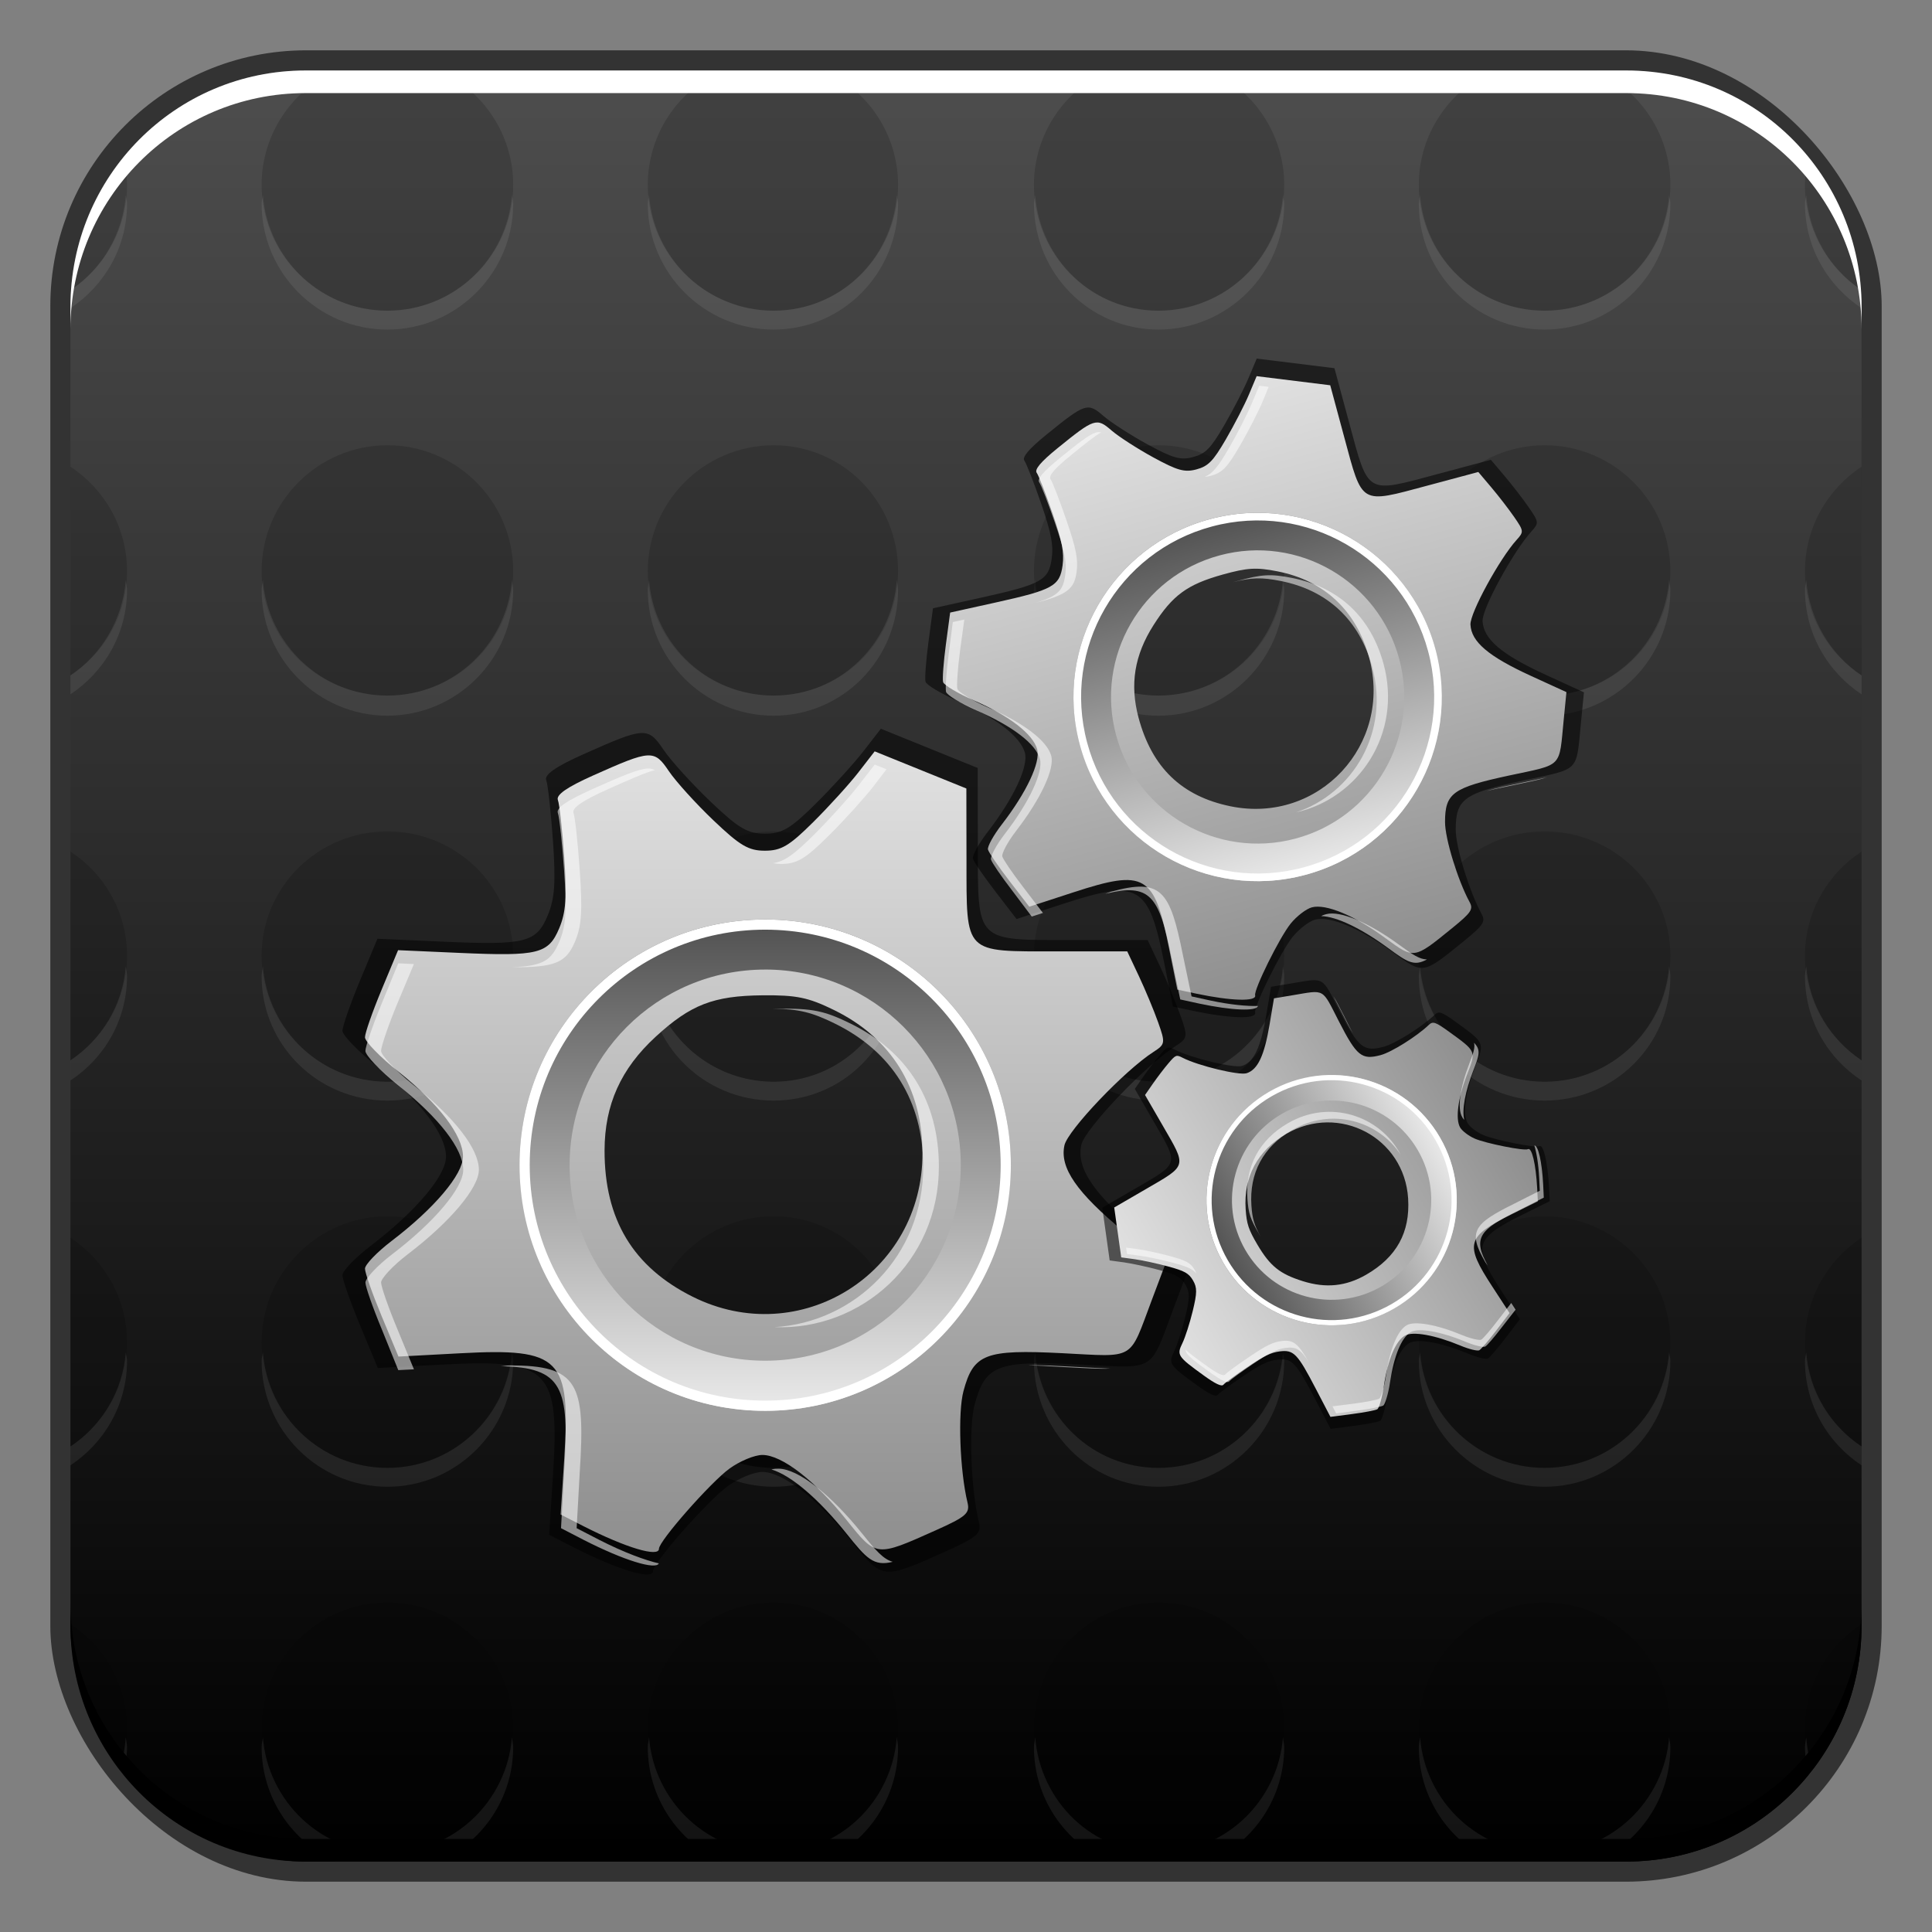 <?xml version="1.0" encoding="UTF-8" standalone="no"?>
<!-- Created with Inkscape (http://www.inkscape.org/) -->

<svg
   xmlns:dc="http://purl.org/dc/elements/1.1/"
   xmlns:cc="http://creativecommons.org/ns#"
   xmlns:rdf="http://www.w3.org/1999/02/22-rdf-syntax-ns#"
   xmlns:svg="http://www.w3.org/2000/svg"
   xmlns="http://www.w3.org/2000/svg"
   xmlns:xlink="http://www.w3.org/1999/xlink"
   xmlns:sodipodi="http://sodipodi.sourceforge.net/DTD/sodipodi-0.dtd"
   xmlns:inkscape="http://www.inkscape.org/namespaces/inkscape"
   width="48"
   height="48"
   id="svg2"
   version="1.1"
   inkscape:version="0.48+devel r12106"
   sodipodi:docname="application-default-icon.svg">
  <rect width="100%" height="100%" fill="#808080" stroke="none"/>
  <defs
     id="defs4">
    <linearGradient
       inkscape:collect="always"
       id="linearGradient865">
      <stop
         style="stop-color:#000000;stop-opacity:1"
         offset="0"
         id="stop867" />
      <stop
         style="stop-color:#4d4d4d;stop-opacity:1"
         offset="1"
         id="stop869" />
    </linearGradient>
    <linearGradient
       inkscape:collect="always"
       xlink:href="#linearGradient873"
       id="linearGradient879"
       x1="28.387"
       y1="1046.061"
       x2="28.387"
       y2="1011.846"
       gradientUnits="userSpaceOnUse" />
    <linearGradient
       inkscape:collect="always"
       id="linearGradient873">
      <stop
         style="stop-color:#8b8b8b;stop-opacity:1"
         offset="0"
         id="stop875" />
      <stop
         style="stop-color:#e1e1e1;stop-opacity:1"
         offset="1"
         id="stop877" />
    </linearGradient>
    <linearGradient
       inkscape:collect="always"
       xlink:href="#linearGradient873"
       id="linearGradient965"
       gradientUnits="userSpaceOnUse"
       x1="28.387"
       y1="1046.061"
       x2="28.387"
       y2="1011.846" />
    <linearGradient
       inkscape:collect="always"
       xlink:href="#linearGradient886"
       id="linearGradient892"
       x1="-27.5"
       y1="16.875"
       x2="-27.5"
       y2="37"
       gradientUnits="userSpaceOnUse"
       gradientTransform="matrix(0.947,0,0,0.947,53.053,1003.333)" />
    <linearGradient
       inkscape:collect="always"
       id="linearGradient886">
      <stop
         style="stop-color:#535353;stop-opacity:1"
         offset="0"
         id="stop888" />
      <stop
         style="stop-color:#f0f0f0;stop-opacity:1"
         offset="1"
         id="stop890" />
    </linearGradient>
    <linearGradient
       inkscape:collect="always"
       xlink:href="#linearGradient873"
       id="linearGradient994"
       gradientUnits="userSpaceOnUse"
       x1="28.387"
       y1="1046.061"
       x2="28.387"
       y2="1011.846" />
    <linearGradient
       inkscape:collect="always"
       xlink:href="#linearGradient873"
       id="linearGradient992"
       gradientUnits="userSpaceOnUse"
       x1="28.387"
       y1="1046.061"
       x2="28.387"
       y2="1011.846" />
    <linearGradient
       inkscape:collect="always"
       xlink:href="#linearGradient886"
       id="linearGradient996"
       gradientUnits="userSpaceOnUse"
       gradientTransform="matrix(0.947,0,0,0.947,53.053,1003.333)"
       x1="-27.5"
       y1="16.875"
       x2="-27.5"
       y2="37" />
    <linearGradient
       inkscape:collect="always"
       xlink:href="#linearGradient873"
       id="linearGradient1016"
       gradientUnits="userSpaceOnUse"
       x1="28.387"
       y1="1046.061"
       x2="28.387"
       y2="1011.846" />
    <linearGradient
       inkscape:collect="always"
       xlink:href="#linearGradient873"
       id="linearGradient1014"
       gradientUnits="userSpaceOnUse"
       x1="28.387"
       y1="1046.061"
       x2="28.387"
       y2="1011.846" />
    <linearGradient
       inkscape:collect="always"
       xlink:href="#linearGradient886"
       id="linearGradient1018"
       gradientUnits="userSpaceOnUse"
       gradientTransform="matrix(0.947,0,0,0.947,53.053,1003.333)"
       x1="-27.5"
       y1="16.875"
       x2="-27.5"
       y2="37" />
    <linearGradient
       inkscape:collect="always"
       xlink:href="#linearGradient865"
       id="linearGradient997"
       x1="24.088"
       y1="1050.524"
       x2="24.088"
       y2="1006.442"
       gradientUnits="userSpaceOnUse" />
  </defs>
  <sodipodi:namedview
     id="base"
     pagecolor="#ffffff"
     bordercolor="#666666"
     borderopacity="1.0"
     inkscape:pageopacity="0.0"
     inkscape:pageshadow="2"
     inkscape:zoom="1.4142136"
     inkscape:cx="-2.1812107"
     inkscape:cy="-59.994786"
     inkscape:document-units="px"
     inkscape:current-layer="layer1"
     showgrid="false"
     inkscape:window-width="1366"
     inkscape:window-height="718"
     inkscape:window-x="0"
     inkscape:window-y="28"
     inkscape:window-maximized="1">
    <inkscape:grid
       type="xygrid"
       id="grid3850" />
  </sodipodi:namedview>
  <g
     inkscape:label="Capa 1"
     inkscape:groupmode="layer"
     id="layer1"
     transform="translate(0,-1004.362)">
    <rect
       style="color:#000000;fill:#333333;fill-opacity:1;fill-rule:nonzero;stroke:none;stroke-width:0.2;marker:none;visibility:visible;display:inline;overflow:visible;enable-background:accumulate"
       id="rect6294"
       width="45.5"
       height="45.5"
       x="1.25"
       y="1005.612"
       ry="6.357" />
    <rect
       ry="5.857"
       y="1006.112"
       x="1.75"
       height="44.5"
       width="44.5"
       id="rect6296"
       style="color:#000000;fill:url(#linearGradient997);fill-opacity:1;fill-rule:nonzero;stroke:none;stroke-width:0.2;marker:none;visibility:visible;display:inline;overflow:visible;enable-background:accumulate" />
    <path
       style="color:#000000;fill:#000000;fill-opacity:0.157;fill-rule:nonzero;stroke:none;stroke-width:0.2;marker:none;visibility:visible;display:inline;overflow:visible;enable-background:accumulate"
       d="M 8.344 1.75 C 7.26 2.238 6.5 3.329 6.5 4.594 C 6.5 6.314 7.905 7.719 9.625 7.719 C 11.345 7.719 12.75 6.314 12.75 4.594 C 12.75 3.329 11.99 2.238 10.906 1.75 L 8.344 1.75 z M 17.938 1.75 C 16.854 2.238 16.094 3.329 16.094 4.594 C 16.094 6.314 17.499 7.719 19.219 7.719 C 20.939 7.719 22.312 6.314 22.312 4.594 C 22.312 3.329 21.552 2.238 20.469 1.75 L 17.938 1.75 z M 27.531 1.75 C 26.448 2.238 25.688 3.329 25.688 4.594 C 25.688 6.314 27.061 7.719 28.781 7.719 C 30.501 7.719 31.906 6.314 31.906 4.594 C 31.906 3.329 31.146 2.238 30.062 1.75 L 27.531 1.75 z M 37.094 1.75 C 36.01 2.238 35.25 3.329 35.25 4.594 C 35.25 6.314 36.655 7.719 38.375 7.719 C 40.095 7.719 41.5 6.314 41.5 4.594 C 41.5 3.329 40.74 2.238 39.656 1.75 L 37.094 1.75 z M 3.062 3.906 C 2.326 4.813 1.867 5.945 1.781 7.188 C 2.612 6.627 3.156 5.669 3.156 4.594 C 3.156 4.357 3.113 4.128 3.062 3.906 z M 44.938 3.906 C 44.887 4.128 44.844 4.357 44.844 4.594 C 44.844 5.669 45.388 6.627 46.219 7.188 C 46.133 5.945 45.674 4.813 44.938 3.906 z M 9.625 11.062 C 7.905 11.062 6.5 12.467 6.5 14.188 C 6.5 15.908 7.905 17.281 9.625 17.281 C 11.345 17.281 12.75 15.908 12.75 14.188 C 12.75 12.467 11.345 11.062 9.625 11.062 z M 19.219 11.062 C 17.499 11.062 16.094 12.467 16.094 14.188 C 16.094 15.908 17.499 17.281 19.219 17.281 C 20.939 17.281 22.312 15.908 22.312 14.188 C 22.312 12.467 20.939 11.062 19.219 11.062 z M 28.781 11.062 C 27.061 11.062 25.688 12.467 25.688 14.188 C 25.688 15.908 27.061 17.281 28.781 17.281 C 30.501 17.281 31.906 15.908 31.906 14.188 C 31.906 12.467 30.501 11.062 28.781 11.062 z M 38.375 11.062 C 36.655 11.062 35.25 12.467 35.25 14.188 C 35.25 15.908 36.655 17.281 38.375 17.281 C 40.095 17.281 41.5 15.908 41.5 14.188 C 41.5 12.467 40.095 11.062 38.375 11.062 z M 1.75 11.594 L 1.75 16.781 C 2.598 16.223 3.156 15.276 3.156 14.188 C 3.156 13.103 2.593 12.152 1.75 11.594 z M 46.25 11.594 C 45.407 12.152 44.844 13.103 44.844 14.188 C 44.844 15.276 45.402 16.223 46.25 16.781 L 46.25 11.594 z M 9.625 20.656 C 7.905 20.656 6.5 22.03 6.5 23.75 C 6.5 25.47 7.905 26.875 9.625 26.875 C 11.345 26.875 12.75 25.47 12.75 23.75 C 12.75 22.03 11.345 20.656 9.625 20.656 z M 19.219 20.656 C 17.499 20.656 16.094 22.03 16.094 23.75 C 16.094 25.47 17.499 26.875 19.219 26.875 C 20.939 26.875 22.312 25.47 22.312 23.75 C 22.312 22.03 20.939 20.656 19.219 20.656 z M 28.781 20.656 C 27.061 20.656 25.688 22.03 25.688 23.75 C 25.688 25.47 27.061 26.875 28.781 26.875 C 30.501 26.875 31.906 25.47 31.906 23.75 C 31.906 22.03 30.501 20.656 28.781 20.656 z M 38.375 20.656 C 36.655 20.656 35.25 22.03 35.25 23.75 C 35.25 25.47 36.655 26.875 38.375 26.875 C 40.095 26.875 41.5 25.47 41.5 23.75 C 41.5 22.03 40.095 20.656 38.375 20.656 z M 1.75 21.156 L 1.75 26.344 C 2.593 25.785 3.156 24.834 3.156 23.75 C 3.156 22.662 2.598 21.714 1.75 21.156 z M 46.25 21.156 C 45.402 21.714 44.844 22.662 44.844 23.75 C 44.844 24.834 45.407 25.785 46.25 26.344 L 46.25 21.156 z M 9.625 30.219 C 7.905 30.219 6.5 31.624 6.5 33.344 C 6.5 35.064 7.905 36.469 9.625 36.469 C 11.345 36.469 12.75 35.064 12.75 33.344 C 12.75 31.624 11.345 30.219 9.625 30.219 z M 19.219 30.219 C 17.499 30.219 16.094 31.624 16.094 33.344 C 16.094 35.064 17.499 36.469 19.219 36.469 C 20.939 36.469 22.312 35.064 22.312 33.344 C 22.312 31.624 20.939 30.219 19.219 30.219 z M 28.781 30.219 C 27.061 30.219 25.688 31.624 25.688 33.344 C 25.688 35.064 27.061 36.469 28.781 36.469 C 30.501 36.469 31.906 35.064 31.906 33.344 C 31.906 31.624 30.501 30.219 28.781 30.219 z M 38.375 30.219 C 36.655 30.219 35.25 31.624 35.25 33.344 C 35.25 35.064 36.655 36.469 38.375 36.469 C 40.095 36.469 41.5 35.064 41.5 33.344 C 41.5 31.624 40.095 30.219 38.375 30.219 z M 1.75 30.75 L 1.75 35.938 C 2.593 35.379 3.156 34.428 3.156 33.344 C 3.156 32.259 2.593 31.309 1.75 30.75 z M 46.25 30.75 C 45.407 31.309 44.844 32.259 44.844 33.344 C 44.844 34.428 45.407 35.379 46.25 35.938 L 46.25 30.75 z M 9.625 39.812 C 7.905 39.812 6.5 41.217 6.5 42.938 C 6.5 44.658 7.905 46.031 9.625 46.031 C 11.345 46.031 12.75 44.658 12.75 42.938 C 12.75 41.217 11.345 39.812 9.625 39.812 z M 19.219 39.812 C 17.499 39.812 16.094 41.217 16.094 42.938 C 16.094 44.658 17.499 46.031 19.219 46.031 C 20.939 46.031 22.312 44.658 22.312 42.938 C 22.312 41.217 20.939 39.812 19.219 39.812 z M 28.781 39.812 C 27.061 39.812 25.688 41.217 25.688 42.938 C 25.688 44.658 27.061 46.031 28.781 46.031 C 30.501 46.031 31.906 44.658 31.906 42.938 C 31.906 41.217 30.501 39.812 28.781 39.812 z M 38.375 39.812 C 36.655 39.812 35.25 41.217 35.25 42.938 C 35.25 44.658 36.655 46.031 38.375 46.031 C 40.095 46.031 41.5 44.658 41.5 42.938 C 41.5 41.217 40.095 39.812 38.375 39.812 z M 1.75 40.344 L 1.75 40.406 C 1.75 41.753 2.21 42.982 2.969 43.969 C 3.087 43.641 3.156 43.305 3.156 42.938 C 3.156 41.853 2.593 40.902 1.75 40.344 z M 46.25 40.344 C 45.407 40.902 44.844 41.853 44.844 42.938 C 44.844 43.305 44.913 43.641 45.031 43.969 C 45.79 42.982 46.25 41.753 46.25 40.406 L 46.25 40.344 z "
       transform="translate(0,1004.362)"
       id="path918" />
    <path
       style="color:#000000;fill:#ffffff;fill-opacity:0.077;fill-rule:nonzero;stroke:none;stroke-width:0.2;marker:none;visibility:visible;display:inline;overflow:visible;enable-background:accumulate"
       d="M 3.125 4.844 C 3.049 5.819 2.541 6.669 1.781 7.188 C 1.772 7.324 1.75 7.455 1.75 7.594 L 1.75 7.656 C 2.593 7.098 3.156 6.147 3.156 5.062 C 3.156 4.98 3.131 4.924 3.125 4.844 z M 6.531 4.844 C 6.525 4.924 6.5 4.98 6.5 5.062 C 6.5 6.783 7.905 8.188 9.625 8.188 C 11.345 8.188 12.75 6.783 12.75 5.062 C 12.75 4.981 12.725 4.924 12.719 4.844 C 12.594 6.45 11.263 7.719 9.625 7.719 C 7.987 7.719 6.656 6.45 6.531 4.844 z M 16.125 4.844 C 16.119 4.924 16.094 4.98 16.094 5.062 C 16.094 6.783 17.499 8.188 19.219 8.188 C 20.939 8.188 22.312 6.783 22.312 5.062 C 22.312 4.981 22.288 4.924 22.281 4.844 C 22.157 6.45 20.857 7.719 19.219 7.719 C 17.581 7.719 16.249 6.45 16.125 4.844 z M 25.719 4.844 C 25.713 4.924 25.688 4.98 25.688 5.062 C 25.688 6.783 27.061 8.188 28.781 8.188 C 30.501 8.188 31.906 6.783 31.906 5.062 C 31.906 4.981 31.881 4.924 31.875 4.844 C 31.751 6.45 30.419 7.719 28.781 7.719 C 27.143 7.719 25.843 6.45 25.719 4.844 z M 35.281 4.844 C 35.275 4.924 35.25 4.98 35.25 5.062 C 35.25 6.783 36.655 8.188 38.375 8.188 C 40.095 8.188 41.5 6.783 41.5 5.062 C 41.5 4.981 41.475 4.924 41.469 4.844 C 41.344 6.45 40.013 7.719 38.375 7.719 C 36.737 7.719 35.406 6.45 35.281 4.844 z M 44.875 4.844 C 44.869 4.924 44.844 4.98 44.844 5.062 C 44.844 6.147 45.407 7.098 46.25 7.656 L 46.25 7.594 C 46.25 7.455 46.228 7.324 46.219 7.188 C 45.459 6.669 44.951 5.819 44.875 4.844 z M 3.125 14.406 C 3.049 15.391 2.523 16.265 1.75 16.781 L 1.75 17.25 C 2.593 16.691 3.156 15.741 3.156 14.656 C 3.156 14.574 3.131 14.487 3.125 14.406 z M 6.531 14.406 C 6.525 14.487 6.5 14.574 6.5 14.656 C 6.5 16.376 7.905 17.781 9.625 17.781 C 11.345 17.781 12.75 16.376 12.75 14.656 C 12.75 14.573 12.725 14.487 12.719 14.406 C 12.594 16.012 11.263 17.281 9.625 17.281 C 7.987 17.281 6.656 16.012 6.531 14.406 z M 16.125 14.406 C 16.119 14.487 16.094 14.574 16.094 14.656 C 16.094 16.376 17.499 17.781 19.219 17.781 C 20.939 17.781 22.312 16.376 22.312 14.656 C 22.312 14.573 22.288 14.487 22.281 14.406 C 22.157 16.012 20.857 17.281 19.219 17.281 C 17.581 17.281 16.249 16.012 16.125 14.406 z M 25.719 14.406 C 25.713 14.487 25.688 14.574 25.688 14.656 C 25.688 16.376 27.061 17.781 28.781 17.781 C 30.501 17.781 31.906 16.376 31.906 14.656 C 31.906 14.573 31.881 14.487 31.875 14.406 C 31.751 16.012 30.419 17.281 28.781 17.281 C 27.143 17.281 25.843 16.012 25.719 14.406 z M 35.281 14.406 C 35.275 14.487 35.25 14.574 35.25 14.656 C 35.25 16.376 36.655 17.781 38.375 17.781 C 40.095 17.781 41.5 16.376 41.5 14.656 C 41.5 14.573 41.475 14.487 41.469 14.406 C 41.344 16.012 40.013 17.281 38.375 17.281 C 36.737 17.281 35.406 16.012 35.281 14.406 z M 44.875 14.406 C 44.869 14.487 44.844 14.574 44.844 14.656 C 44.844 15.741 45.407 16.691 46.25 17.25 L 46.25 16.781 C 45.477 16.265 44.951 15.391 44.875 14.406 z M 3.125 24 C 3.049 24.984 2.521 25.827 1.75 26.344 L 1.75 26.844 C 2.598 26.286 3.156 25.338 3.156 24.25 C 3.156 24.168 3.131 24.081 3.125 24 z M 6.531 24 C 6.525 24.081 6.5 24.168 6.5 24.25 C 6.5 25.97 7.905 27.344 9.625 27.344 C 11.345 27.344 12.75 25.97 12.75 24.25 C 12.75 24.167 12.725 24.081 12.719 24 C 12.594 25.606 11.263 26.875 9.625 26.875 C 7.987 26.875 6.656 25.606 6.531 24 z M 16.125 24 C 16.119 24.081 16.094 24.168 16.094 24.25 C 16.094 25.97 17.499 27.344 19.219 27.344 C 20.939 27.344 22.312 25.97 22.312 24.25 C 22.312 24.167 22.288 24.081 22.281 24 C 22.157 25.606 20.857 26.875 19.219 26.875 C 17.581 26.875 16.249 25.606 16.125 24 z M 25.719 24 C 25.713 24.081 25.688 24.168 25.688 24.25 C 25.688 25.97 27.061 27.344 28.781 27.344 C 30.501 27.344 31.906 25.97 31.906 24.25 C 31.906 24.167 31.881 24.081 31.875 24 C 31.751 25.606 30.419 26.875 28.781 26.875 C 27.143 26.875 25.843 25.606 25.719 24 z M 35.281 24 C 35.275 24.081 35.25 24.168 35.25 24.25 C 35.25 25.97 36.655 27.344 38.375 27.344 C 40.095 27.344 41.5 25.97 41.5 24.25 C 41.5 24.167 41.475 24.081 41.469 24 C 41.344 25.606 40.013 26.875 38.375 26.875 C 36.737 26.875 35.406 25.606 35.281 24 z M 44.875 24 C 44.869 24.081 44.844 24.168 44.844 24.25 C 44.844 25.338 45.402 26.286 46.25 26.844 L 46.25 26.344 C 45.479 25.827 44.951 24.984 44.875 24 z M 3.125 33.594 C 3.049 34.579 2.523 35.421 1.75 35.938 L 1.75 36.406 C 2.593 35.848 3.156 34.897 3.156 33.812 C 3.156 33.73 3.131 33.674 3.125 33.594 z M 6.531 33.594 C 6.525 33.675 6.5 33.73 6.5 33.812 C 6.5 35.533 7.905 36.938 9.625 36.938 C 11.345 36.938 12.75 35.533 12.75 33.812 C 12.75 33.73 12.725 33.674 12.719 33.594 C 12.594 35.2 11.263 36.469 9.625 36.469 C 7.987 36.469 6.656 35.2 6.531 33.594 z M 16.125 33.594 C 16.119 33.675 16.094 33.73 16.094 33.812 C 16.094 35.533 17.499 36.938 19.219 36.938 C 20.939 36.938 22.312 35.533 22.312 33.812 C 22.312 33.73 22.288 33.674 22.281 33.594 C 22.157 35.2 20.857 36.469 19.219 36.469 C 17.581 36.469 16.249 35.2 16.125 33.594 z M 25.719 33.594 C 25.713 33.675 25.688 33.73 25.688 33.812 C 25.688 35.533 27.061 36.938 28.781 36.938 C 30.501 36.938 31.906 35.533 31.906 33.812 C 31.906 33.73 31.881 33.674 31.875 33.594 C 31.751 35.2 30.419 36.469 28.781 36.469 C 27.143 36.469 25.843 35.2 25.719 33.594 z M 35.281 33.594 C 35.275 33.675 35.25 33.73 35.25 33.812 C 35.25 35.533 36.655 36.938 38.375 36.938 C 40.095 36.938 41.5 35.533 41.5 33.812 C 41.5 33.73 41.475 33.674 41.469 33.594 C 41.344 35.2 40.013 36.469 38.375 36.469 C 36.737 36.469 35.406 35.2 35.281 33.594 z M 44.875 33.594 C 44.869 33.675 44.844 33.73 44.844 33.812 C 44.844 34.897 45.407 35.848 46.25 36.406 L 46.25 35.938 C 45.477 35.421 44.951 34.579 44.875 33.594 z M 3.125 43.156 C 3.104 43.431 3.056 43.718 2.969 43.969 C 3.001 44.01 3.029 44.053 3.062 44.094 C 3.113 43.873 3.156 43.642 3.156 43.406 C 3.156 43.324 3.131 43.237 3.125 43.156 z M 6.531 43.156 C 6.525 43.237 6.5 43.324 6.5 43.406 C 6.5 44.671 7.26 45.762 8.344 46.25 L 10.906 46.25 C 11.99 45.762 12.75 44.671 12.75 43.406 C 12.75 43.324 12.725 43.237 12.719 43.156 C 12.594 44.762 11.263 46.031 9.625 46.031 C 7.987 46.031 6.656 44.762 6.531 43.156 z M 16.125 43.156 C 16.119 43.237 16.094 43.324 16.094 43.406 C 16.094 44.671 16.854 45.762 17.938 46.25 L 20.469 46.25 C 21.552 45.762 22.312 44.671 22.312 43.406 C 22.312 43.324 22.288 43.237 22.281 43.156 C 22.157 44.762 20.857 46.031 19.219 46.031 C 17.581 46.031 16.249 44.762 16.125 43.156 z M 25.719 43.156 C 25.713 43.237 25.688 43.324 25.688 43.406 C 25.688 44.671 26.448 45.762 27.531 46.25 L 30.062 46.25 C 31.146 45.762 31.906 44.671 31.906 43.406 C 31.906 43.324 31.881 43.237 31.875 43.156 C 31.751 44.762 30.419 46.031 28.781 46.031 C 27.143 46.031 25.843 44.762 25.719 43.156 z M 35.281 43.156 C 35.275 43.237 35.25 43.324 35.25 43.406 C 35.25 44.671 36.01 45.762 37.094 46.25 L 39.656 46.25 C 40.74 45.762 41.5 44.671 41.5 43.406 C 41.5 43.324 41.475 43.237 41.469 43.156 C 41.344 44.762 40.013 46.031 38.375 46.031 C 36.737 46.031 35.406 44.762 35.281 43.156 z M 44.875 43.156 C 44.869 43.237 44.844 43.324 44.844 43.406 C 44.844 43.642 44.887 43.873 44.938 44.094 C 44.971 44.053 44.999 44.01 45.031 43.969 C 44.944 43.718 44.896 43.431 44.875 43.156 z "
       transform="translate(0,1004.362)"
       id="path954" />
    <g
       id="g1020"
       transform="matrix(0.657,0,0,0.657,3.243,357.676)">
      <g
         id="g967">
        <g
           id="g910"
           inkscape:label="Capa 1"
           transform="matrix(0.976,0,0,0.976,0.564,24.167)"
           style="fill:#000000;fill-opacity:0.537">
          <path
             sodipodi:nodetypes="ssssssssscsssscccsccccssccsssssccssscsscssccsssscsss"
             inkscape:connector-curvature="0"
             id="path912"
             d="m 19.665,1044.614 c 0,-0.316 2.108,-2.713 2.884,-3.279 0.422,-0.308 1.029,-0.56 1.349,-0.56 0.796,0 2.145,1.041 3.439,2.655 1.231,1.534 1.194,1.53 3.66,0.427 1.237,-0.553 1.401,-0.697 1.296,-1.133 -0.315,-1.306 -0.401,-3.688 -0.164,-4.567 0.41,-1.522 0.888,-1.705 4.035,-1.547 3.038,0.153 2.725,0.338 3.671,-2.175 l 0.532,-1.413 -1.643,-1.359 c -1.964,-1.625 -2.666,-2.639 -2.464,-3.56 0.136,-0.617 2.47,-3.068 3.637,-3.818 0.491,-0.316 0.499,-0.366 0.196,-1.22 -0.174,-0.49 -0.53,-1.343 -0.79,-1.895 l -0.473,-1.004 -2.888,0 c -3.82,0 -3.685,0.138 -3.691,-3.731 l -0.005,-2.935 -1.876,-0.76 -1.876,-0.76 -0.669,0.863 c -0.368,0.475 -1.199,1.389 -1.847,2.033 -0.983,0.976 -1.311,1.17 -1.979,1.17 -0.668,0 -1.017,-0.206 -2.106,-1.244 -0.717,-0.684 -1.537,-1.589 -1.822,-2.011 -0.601,-0.891 -0.729,-0.884 -3.107,0.179 -1.066,0.477 -1.516,0.791 -1.435,1.002 0.065,0.169 0.182,1.231 0.261,2.361 0.112,1.606 0.067,2.233 -0.204,2.881 -0.442,1.054 -0.853,1.157 -4.068,1.015 l -2.53,-0.112 -0.677,1.626 c -0.372,0.894 -0.677,1.767 -0.677,1.94 0,0.173 0.617,0.807 1.371,1.408 1.662,1.325 2.64,2.611 2.64,3.471 0,0.734 -1.174,2.123 -2.918,3.453 -0.601,0.459 -1.093,0.97 -1.093,1.137 0,0.167 0.308,1.045 0.685,1.95 l 0.685,1.647 2.53,-0.135 c 4.111,-0.221 4.521,0.195 4.255,4.307 l -0.148,2.292 0.941,0.48 C 18.311,1044.572 19.665,1044.978 19.665,1044.614 z m 1.377,-10.316 c -2.437,-1.218 -3.607,-3.161 -3.603,-5.985 0.003,-1.871 0.665,-3.344 2.094,-4.656 1.429,-1.312 2.36,-1.673 4.365,-1.693 1.398,-0.013 1.878,0.085 2.937,0.605 2.343,1.15 3.603,3.187 3.615,5.84 C 30.472,1033.341 25.436,1036.494 21.042,1034.298 Z"
             style="fill:#000000;fill-opacity:0.537" />
        </g>
        <g
           style="fill:url(#linearGradient879);fill-opacity:1"
           transform="matrix(0.924,0,0,0.924,1.812,77.645)"
           inkscape:label="Capa 1"
           id="g905">
          <path
             style="fill:url(#linearGradient965);fill-opacity:1"
             d="m 19.665,1044.614 c 0,-0.316 2.108,-2.713 2.884,-3.279 0.422,-0.308 1.029,-0.56 1.349,-0.56 0.796,0 2.145,1.041 3.439,2.655 1.231,1.534 1.194,1.53 3.66,0.427 1.237,-0.553 1.401,-0.697 1.296,-1.133 -0.315,-1.306 -0.401,-3.688 -0.164,-4.567 0.41,-1.522 0.888,-1.705 4.035,-1.547 3.038,0.153 2.725,0.338 3.671,-2.175 l 0.532,-1.413 -1.643,-1.359 c -1.964,-1.625 -2.666,-2.639 -2.464,-3.56 0.136,-0.617 2.47,-3.068 3.637,-3.818 0.491,-0.316 0.499,-0.366 0.196,-1.22 -0.174,-0.49 -0.53,-1.343 -0.79,-1.895 l -0.473,-1.004 -2.888,0 c -3.82,0 -3.685,0.138 -3.691,-3.731 l -0.005,-2.935 -1.876,-0.76 -1.876,-0.76 -0.669,0.863 c -0.368,0.475 -1.199,1.389 -1.847,2.033 -0.983,0.976 -1.311,1.17 -1.979,1.17 -0.668,0 -1.017,-0.206 -2.106,-1.244 -0.717,-0.684 -1.537,-1.589 -1.822,-2.011 -0.601,-0.891 -0.729,-0.884 -3.107,0.179 -1.066,0.477 -1.516,0.791 -1.435,1.002 0.065,0.169 0.182,1.231 0.261,2.361 0.112,1.606 0.067,2.233 -0.204,2.881 -0.442,1.054 -0.853,1.157 -4.068,1.015 l -2.53,-0.112 -0.677,1.626 c -0.372,0.894 -0.677,1.767 -0.677,1.94 0,0.173 0.617,0.807 1.371,1.408 1.662,1.325 2.64,2.611 2.64,3.471 0,0.734 -1.174,2.123 -2.918,3.453 -0.601,0.459 -1.093,0.97 -1.093,1.137 0,0.167 0.308,1.045 0.685,1.95 l 0.685,1.647 2.53,-0.135 c 4.111,-0.221 4.521,0.195 4.255,4.307 l -0.148,2.292 0.941,0.48 C 18.311,1044.572 19.665,1044.978 19.665,1044.614 z m 1.377,-10.316 c -2.437,-1.218 -3.607,-3.161 -3.603,-5.985 0.003,-1.871 0.665,-3.344 2.094,-4.656 1.429,-1.312 2.36,-1.673 4.365,-1.693 1.398,-0.013 1.878,0.085 2.937,0.605 2.343,1.15 3.603,3.187 3.615,5.84 C 30.472,1033.341 25.436,1036.494 21.042,1034.298 Z"
             id="path907"
             inkscape:connector-curvature="0"
             sodipodi:nodetypes="ssssssssscsssscccsccccssccsssssccssscsscssccsssscsss" />
        </g>
        <path
           style="color:#000000;fill:url(#linearGradient892);fill-opacity:1;fill-rule:nonzero;stroke:none;stroke-width:0.2;marker:none;visibility:visible;display:inline;overflow:visible;enable-background:accumulate"
           d="m 24,1019.072 c -5.131,0 -9.29,4.159 -9.29,9.29 0,5.131 4.159,9.29 9.29,9.29 5.131,0 9.29,-4.159 9.29,-9.29 C 33.29,1023.231 29.131,1019.072 24,1019.072 z m 0,1.893 c 4.085,0 7.396,3.312 7.396,7.396 0,4.085 -3.312,7.396 -7.396,7.396 -4.085,0 -7.396,-3.312 -7.396,-7.396 C 16.604,1024.277 19.915,1020.966 24,1020.966 Z"
           id="path881"
           inkscape:connector-curvature="0" />
        <path
           style="color:#000000;fill:#ffffff;fill-opacity:1;fill-rule:nonzero;stroke:none;stroke-width:0.2;marker:none;visibility:visible;display:inline;overflow:visible;enable-background:accumulate"
           d="m 24,1019.072 c -5.131,0 -9.29,4.159 -9.29,9.29 0,5.131 4.159,9.29 9.29,9.29 5.131,0 9.29,-4.159 9.29,-9.29 C 33.29,1023.231 29.131,1019.072 24,1019.072 z m 0,0.385 c 4.918,0 8.905,3.987 8.905,8.905 0,4.918 -3.987,8.905 -8.905,8.905 -4.918,0 -8.905,-3.987 -8.905,-8.905 C 15.095,1023.444 19.082,1019.457 24,1019.457 Z"
           id="path894"
           inkscape:connector-curvature="0" />
        <path
           style="fill:#ffffff;fill-opacity:0.537"
           d="m 28.142,1013.214 -0.621,0.799 c -0.34,0.439 -1.087,1.269 -1.686,1.864 -0.746,0.741 -1.099,0.998 -1.538,1.065 0.097,0.016 0.185,0.03 0.296,0.03 0.618,0 0.926,-0.193 1.834,-1.095 0.599,-0.595 1.346,-1.425 1.686,-1.864 l 0.473,-0.621 L 28.142,1013.214 z m -8.58,0.148 c -0.374,0.022 -0.972,0.278 -2.071,0.769 -0.986,0.441 -1.406,0.722 -1.331,0.917 0.06,0.157 0.164,1.145 0.237,2.189 0.103,1.484 0.074,2.064 -0.178,2.663 -0.295,0.702 -0.59,0.943 -1.834,0.976 1.7,0.019 2.094,-0.184 2.426,-0.976 0.251,-0.598 0.281,-1.178 0.178,-2.663 -0.073,-1.044 -0.177,-2.033 -0.237,-2.189 -0.075,-0.195 0.346,-0.476 1.331,-0.917 0.824,-0.368 1.373,-0.608 1.746,-0.71 C 19.746,1013.389 19.671,1013.356 19.562,1013.362 z m -9.438,7.367 -0.621,1.509 c -0.344,0.827 -0.621,1.645 -0.621,1.805 0,0.16 0.546,0.746 1.243,1.302 1.536,1.225 2.456,2.4 2.456,3.195 0,0.679 -1.08,1.966 -2.692,3.195 -0.556,0.424 -1.006,0.91 -1.006,1.065 0,0.154 0.273,0.938 0.621,1.775 l 0.621,1.538 0.592,-0.03 -0.621,-1.509 c -0.349,-0.837 -0.621,-1.621 -0.621,-1.775 0,-0.155 0.45,-0.641 1.006,-1.065 1.612,-1.23 2.692,-2.517 2.692,-3.195 0,-0.795 -0.919,-1.97 -2.456,-3.195 -0.697,-0.556 -1.243,-1.141 -1.243,-1.302 0,-0.16 0.277,-0.978 0.621,-1.805 l 0.621,-1.479 L 10.124,1020.729 z m 14.172,1.716 c 0.985,0.014 1.471,0.137 2.337,0.562 2.166,1.063 3.332,2.932 3.343,5.385 0.015,3.42 -2.599,5.918 -5.621,6.095 3.262,0.134 6.229,-2.456 6.213,-6.095 -0.011,-2.453 -1.177,-4.321 -3.343,-5.385 -0.979,-0.481 -1.429,-0.575 -2.722,-0.562 C 24.426,1022.446 24.369,1022.443 24.296,1022.445 z m -9.97,13.491 c -0.096,4e-4 -0.223,0.027 -0.325,0.03 2.347,0.044 2.603,0.794 2.396,3.994 l -0.118,2.13 0.858,0.444 c 1.521,0.777 2.728,1.143 2.84,0.888 -0.516,-0.121 -1.311,-0.409 -2.249,-0.888 l -0.858,-0.444 0.118,-2.13 C 17.203,1036.634 16.941,1035.925 14.325,1035.936 z m 19.615,0 c 0.387,-7e-4 0.759,0.032 1.302,0.059 0.855,0.043 1.404,0.082 1.805,0.059 -0.339,-0.012 -0.68,-0.032 -1.213,-0.059 C 35.021,1035.955 34.421,1035.908 33.941,1035.936 z m -9.438,3.905 c -0.074,0 -0.166,0 -0.266,0.03 0.747,0.217 1.805,1.135 2.84,2.426 0.748,0.933 1.02,1.247 1.746,1.065 -0.356,-0.099 -0.641,-0.426 -1.154,-1.065 C 26.472,1040.806 25.239,1039.841 24.503,1039.841 Z"
           id="path901"
           inkscape:connector-curvature="0" />
      </g>
      <g
         transform="matrix(0.724,-0.194,0.194,0.724,-174.256,270.78)"
         id="g976">
        <g
           style="fill:#000000;fill-opacity:0.537"
           transform="matrix(0.976,0,0,0.976,0.564,24.167)"
           inkscape:label="Capa 1"
           id="g978">
          <path
             style="fill:#000000;fill-opacity:0.537"
             d="m 19.665,1044.614 c 0,-0.316 2.108,-2.713 2.884,-3.279 0.422,-0.308 1.029,-0.56 1.349,-0.56 0.796,0 2.145,1.041 3.439,2.655 1.231,1.534 1.194,1.53 3.66,0.427 1.237,-0.553 1.401,-0.697 1.296,-1.133 -0.315,-1.306 -0.401,-3.688 -0.164,-4.567 0.41,-1.522 0.888,-1.705 4.035,-1.547 3.038,0.153 2.725,0.338 3.671,-2.175 l 0.532,-1.413 -1.643,-1.359 c -1.964,-1.625 -2.666,-2.639 -2.464,-3.56 0.136,-0.617 2.47,-3.068 3.637,-3.818 0.491,-0.316 0.499,-0.366 0.196,-1.22 -0.174,-0.49 -0.53,-1.343 -0.79,-1.895 l -0.473,-1.004 -2.888,0 c -3.82,0 -3.685,0.138 -3.691,-3.731 l -0.005,-2.935 -1.876,-0.76 -1.876,-0.76 -0.669,0.863 c -0.368,0.475 -1.199,1.389 -1.847,2.033 -0.983,0.976 -1.311,1.17 -1.979,1.17 -0.668,0 -1.017,-0.206 -2.106,-1.244 -0.717,-0.684 -1.537,-1.589 -1.822,-2.011 -0.601,-0.891 -0.729,-0.884 -3.107,0.179 -1.066,0.477 -1.516,0.791 -1.435,1.002 0.065,0.169 0.182,1.231 0.261,2.361 0.112,1.606 0.067,2.233 -0.204,2.881 -0.442,1.054 -0.853,1.157 -4.068,1.015 l -2.53,-0.112 -0.677,1.626 c -0.372,0.894 -0.677,1.767 -0.677,1.94 0,0.173 0.617,0.807 1.371,1.408 1.662,1.325 2.64,2.611 2.64,3.471 0,0.734 -1.174,2.123 -2.918,3.453 -0.601,0.459 -1.093,0.97 -1.093,1.137 0,0.167 0.308,1.045 0.685,1.95 l 0.685,1.647 2.53,-0.135 c 4.111,-0.221 4.521,0.195 4.255,4.307 l -0.148,2.292 0.941,0.48 C 18.311,1044.572 19.665,1044.978 19.665,1044.614 z m 1.377,-10.316 c -2.437,-1.218 -3.607,-3.161 -3.603,-5.985 0.003,-1.871 0.665,-3.344 2.094,-4.656 1.429,-1.312 2.36,-1.673 4.365,-1.693 1.398,-0.013 1.878,0.085 2.937,0.605 2.343,1.15 3.603,3.187 3.615,5.84 C 30.472,1033.341 25.436,1036.494 21.042,1034.298 Z"
             id="path980"
             inkscape:connector-curvature="0"
             sodipodi:nodetypes="ssssssssscsssscccsccccssccsssssccssscsscssccsssscsss" />
        </g>
        <g
           id="g982"
           inkscape:label="Capa 1"
           transform="matrix(0.924,0,0,0.924,1.812,77.645)"
           style="fill:url(#linearGradient994);fill-opacity:1">
          <path
             sodipodi:nodetypes="ssssssssscsssscccsccccssccsssssccssscsscssccsssscsss"
             inkscape:connector-curvature="0"
             id="path984"
             d="m 19.665,1044.614 c 0,-0.316 2.108,-2.713 2.884,-3.279 0.422,-0.308 1.029,-0.56 1.349,-0.56 0.796,0 2.145,1.041 3.439,2.655 1.231,1.534 1.194,1.53 3.66,0.427 1.237,-0.553 1.401,-0.697 1.296,-1.133 -0.315,-1.306 -0.401,-3.688 -0.164,-4.567 0.41,-1.522 0.888,-1.705 4.035,-1.547 3.038,0.153 2.725,0.338 3.671,-2.175 l 0.532,-1.413 -1.643,-1.359 c -1.964,-1.625 -2.666,-2.639 -2.464,-3.56 0.136,-0.617 2.47,-3.068 3.637,-3.818 0.491,-0.316 0.499,-0.366 0.196,-1.22 -0.174,-0.49 -0.53,-1.343 -0.79,-1.895 l -0.473,-1.004 -2.888,0 c -3.82,0 -3.685,0.138 -3.691,-3.731 l -0.005,-2.935 -1.876,-0.76 -1.876,-0.76 -0.669,0.863 c -0.368,0.475 -1.199,1.389 -1.847,2.033 -0.983,0.976 -1.311,1.17 -1.979,1.17 -0.668,0 -1.017,-0.206 -2.106,-1.244 -0.717,-0.684 -1.537,-1.589 -1.822,-2.011 -0.601,-0.891 -0.729,-0.884 -3.107,0.179 -1.066,0.477 -1.516,0.791 -1.435,1.002 0.065,0.169 0.182,1.231 0.261,2.361 0.112,1.606 0.067,2.233 -0.204,2.881 -0.442,1.054 -0.853,1.157 -4.068,1.015 l -2.53,-0.112 -0.677,1.626 c -0.372,0.894 -0.677,1.767 -0.677,1.94 0,0.173 0.617,0.807 1.371,1.408 1.662,1.325 2.64,2.611 2.64,3.471 0,0.734 -1.174,2.123 -2.918,3.453 -0.601,0.459 -1.093,0.97 -1.093,1.137 0,0.167 0.308,1.045 0.685,1.95 l 0.685,1.647 2.53,-0.135 c 4.111,-0.221 4.521,0.195 4.255,4.307 l -0.148,2.292 0.941,0.48 C 18.311,1044.572 19.665,1044.978 19.665,1044.614 z m 1.377,-10.316 c -2.437,-1.218 -3.607,-3.161 -3.603,-5.985 0.003,-1.871 0.665,-3.344 2.094,-4.656 1.429,-1.312 2.36,-1.673 4.365,-1.693 1.398,-0.013 1.878,0.085 2.937,0.605 2.343,1.15 3.603,3.187 3.615,5.84 C 30.472,1033.341 25.436,1036.494 21.042,1034.298 Z"
             style="fill:url(#linearGradient992);fill-opacity:1" />
        </g>
        <path
           inkscape:connector-curvature="0"
           id="path986"
           d="m 24,1019.072 c -5.131,0 -9.29,4.159 -9.29,9.29 0,5.131 4.159,9.29 9.29,9.29 5.131,0 9.29,-4.159 9.29,-9.29 C 33.29,1023.231 29.131,1019.072 24,1019.072 z m 0,1.893 c 4.085,0 7.396,3.312 7.396,7.396 0,4.085 -3.312,7.396 -7.396,7.396 -4.085,0 -7.396,-3.312 -7.396,-7.396 C 16.604,1024.277 19.915,1020.966 24,1020.966 Z"
           style="color:#000000;fill:url(#linearGradient996);fill-opacity:1;fill-rule:nonzero;stroke:none;stroke-width:0.2;marker:none;visibility:visible;display:inline;overflow:visible;enable-background:accumulate" />
        <path
           inkscape:connector-curvature="0"
           id="path988"
           d="m 24,1019.072 c -5.131,0 -9.29,4.159 -9.29,9.29 0,5.131 4.159,9.29 9.29,9.29 5.131,0 9.29,-4.159 9.29,-9.29 C 33.29,1023.231 29.131,1019.072 24,1019.072 z m 0,0.385 c 4.918,0 8.905,3.987 8.905,8.905 0,4.918 -3.987,8.905 -8.905,8.905 -4.918,0 -8.905,-3.987 -8.905,-8.905 C 15.095,1023.444 19.082,1019.457 24,1019.457 Z"
           style="color:#000000;fill:#ffffff;fill-opacity:1;fill-rule:nonzero;stroke:none;stroke-width:0.2;marker:none;visibility:visible;display:inline;overflow:visible;enable-background:accumulate" />
        <path
           inkscape:connector-curvature="0"
           id="path990"
           d="m 28.142,1013.214 -0.621,0.799 c -0.34,0.439 -1.087,1.269 -1.686,1.864 -0.746,0.741 -1.099,0.998 -1.538,1.065 0.097,0.016 0.185,0.03 0.296,0.03 0.618,0 0.926,-0.193 1.834,-1.095 0.599,-0.595 1.346,-1.425 1.686,-1.864 l 0.473,-0.621 L 28.142,1013.214 z m -8.58,0.148 c -0.374,0.022 -0.972,0.278 -2.071,0.769 -0.986,0.441 -1.406,0.722 -1.331,0.917 0.06,0.157 0.164,1.145 0.237,2.189 0.103,1.484 0.074,2.064 -0.178,2.663 -0.295,0.702 -0.59,0.943 -1.834,0.976 1.7,0.019 2.094,-0.184 2.426,-0.976 0.251,-0.598 0.281,-1.178 0.178,-2.663 -0.073,-1.044 -0.177,-2.033 -0.237,-2.189 -0.075,-0.195 0.346,-0.476 1.331,-0.917 0.824,-0.368 1.373,-0.608 1.746,-0.71 C 19.746,1013.389 19.671,1013.356 19.562,1013.362 z m -9.438,7.367 -0.621,1.509 c -0.344,0.827 -0.621,1.645 -0.621,1.805 0,0.16 0.546,0.746 1.243,1.302 1.536,1.225 2.456,2.4 2.456,3.195 0,0.679 -1.08,1.966 -2.692,3.195 -0.556,0.424 -1.006,0.91 -1.006,1.065 0,0.154 0.273,0.938 0.621,1.775 l 0.621,1.538 0.592,-0.03 -0.621,-1.509 c -0.349,-0.837 -0.621,-1.621 -0.621,-1.775 0,-0.155 0.45,-0.641 1.006,-1.065 1.612,-1.23 2.692,-2.517 2.692,-3.195 0,-0.795 -0.919,-1.97 -2.456,-3.195 -0.697,-0.556 -1.243,-1.141 -1.243,-1.302 0,-0.16 0.277,-0.978 0.621,-1.805 l 0.621,-1.479 L 10.124,1020.729 z m 14.172,1.716 c 0.985,0.014 1.471,0.137 2.337,0.562 2.166,1.063 3.332,2.932 3.343,5.385 0.015,3.42 -2.599,5.918 -5.621,6.095 3.262,0.134 6.229,-2.456 6.213,-6.095 -0.011,-2.453 -1.177,-4.321 -3.343,-5.385 -0.979,-0.481 -1.429,-0.575 -2.722,-0.562 C 24.426,1022.446 24.369,1022.443 24.296,1022.445 z m -9.97,13.491 c -0.096,4e-4 -0.223,0.027 -0.325,0.03 2.347,0.044 2.603,0.794 2.396,3.994 l -0.118,2.13 0.858,0.444 c 1.521,0.777 2.728,1.143 2.84,0.888 -0.516,-0.121 -1.311,-0.409 -2.249,-0.888 l -0.858,-0.444 0.118,-2.13 C 17.203,1036.634 16.941,1035.925 14.325,1035.936 z m 19.615,0 c 0.387,-7e-4 0.759,0.032 1.302,0.059 0.855,0.043 1.404,0.082 1.805,0.059 -0.339,-0.012 -0.68,-0.032 -1.213,-0.059 C 35.021,1035.955 34.421,1035.908 33.941,1035.936 z m -9.438,3.905 c -0.074,0 -0.166,0 -0.266,0.03 0.747,0.217 1.805,1.135 2.84,2.426 0.748,0.933 1.02,1.247 1.746,1.065 -0.356,-0.099 -0.641,-0.426 -1.154,-1.065 C 26.472,1040.806 25.239,1039.841 24.503,1039.841 Z"
           style="fill:#ffffff;fill-opacity:0.537" />
      </g>
      <g
         id="g998"
         transform="matrix(-0.255,-0.441,0.441,-0.255,-401.968,1302.502)">
        <g
           id="g1000"
           inkscape:label="Capa 1"
           transform="matrix(0.976,0,0,0.976,0.564,24.167)"
           style="fill:#000000;fill-opacity:0.537">
          <path
             sodipodi:nodetypes="ssssssssscsssscccsccccssccsssssccssscsscssccsssscsss"
             inkscape:connector-curvature="0"
             id="path1002"
             d="m 19.665,1044.614 c 0,-0.316 2.108,-2.713 2.884,-3.279 0.422,-0.308 1.029,-0.56 1.349,-0.56 0.796,0 2.145,1.041 3.439,2.655 1.231,1.534 1.194,1.53 3.66,0.427 1.237,-0.553 1.401,-0.697 1.296,-1.133 -0.315,-1.306 -0.401,-3.688 -0.164,-4.567 0.41,-1.522 0.888,-1.705 4.035,-1.547 3.038,0.153 2.725,0.338 3.671,-2.175 l 0.532,-1.413 -1.643,-1.359 c -1.964,-1.625 -2.666,-2.639 -2.464,-3.56 0.136,-0.617 2.47,-3.068 3.637,-3.818 0.491,-0.316 0.499,-0.366 0.196,-1.22 -0.174,-0.49 -0.53,-1.343 -0.79,-1.895 l -0.473,-1.004 -2.888,0 c -3.82,0 -3.685,0.138 -3.691,-3.731 l -0.005,-2.935 -1.876,-0.76 -1.876,-0.76 -0.669,0.863 c -0.368,0.475 -1.199,1.389 -1.847,2.033 -0.983,0.976 -1.311,1.17 -1.979,1.17 -0.668,0 -1.017,-0.206 -2.106,-1.244 -0.717,-0.684 -1.537,-1.589 -1.822,-2.011 -0.601,-0.891 -0.729,-0.884 -3.107,0.179 -1.066,0.477 -1.516,0.791 -1.435,1.002 0.065,0.169 0.182,1.231 0.261,2.361 0.112,1.606 0.067,2.233 -0.204,2.881 -0.442,1.054 -0.853,1.157 -4.068,1.015 l -2.53,-0.112 -0.677,1.626 c -0.372,0.894 -0.677,1.767 -0.677,1.94 0,0.173 0.617,0.807 1.371,1.408 1.662,1.325 2.64,2.611 2.64,3.471 0,0.734 -1.174,2.123 -2.918,3.453 -0.601,0.459 -1.093,0.97 -1.093,1.137 0,0.167 0.308,1.045 0.685,1.95 l 0.685,1.647 2.53,-0.135 c 4.111,-0.221 4.521,0.195 4.255,4.307 l -0.148,2.292 0.941,0.48 C 18.311,1044.572 19.665,1044.978 19.665,1044.614 z m 1.377,-10.316 c -2.437,-1.218 -3.607,-3.161 -3.603,-5.985 0.003,-1.871 0.665,-3.344 2.094,-4.656 1.429,-1.312 2.36,-1.673 4.365,-1.693 1.398,-0.013 1.878,0.085 2.937,0.605 2.343,1.15 3.603,3.187 3.615,5.84 C 30.472,1033.341 25.436,1036.494 21.042,1034.298 Z"
             style="fill:#000000;fill-opacity:0.537" />
        </g>
        <g
           style="fill:url(#linearGradient1016);fill-opacity:1"
           transform="matrix(0.924,0,0,0.924,1.812,77.645)"
           inkscape:label="Capa 1"
           id="g1004">
          <path
             style="fill:url(#linearGradient1014);fill-opacity:1"
             d="m 19.665,1044.614 c 0,-0.316 2.108,-2.713 2.884,-3.279 0.422,-0.308 1.029,-0.56 1.349,-0.56 0.796,0 2.145,1.041 3.439,2.655 1.231,1.534 1.194,1.53 3.66,0.427 1.237,-0.553 1.401,-0.697 1.296,-1.133 -0.315,-1.306 -0.401,-3.688 -0.164,-4.567 0.41,-1.522 0.888,-1.705 4.035,-1.547 3.038,0.153 2.725,0.338 3.671,-2.175 l 0.532,-1.413 -1.643,-1.359 c -1.964,-1.625 -2.666,-2.639 -2.464,-3.56 0.136,-0.617 2.47,-3.068 3.637,-3.818 0.491,-0.316 0.499,-0.366 0.196,-1.22 -0.174,-0.49 -0.53,-1.343 -0.79,-1.895 l -0.473,-1.004 -2.888,0 c -3.82,0 -3.685,0.138 -3.691,-3.731 l -0.005,-2.935 -1.876,-0.76 -1.876,-0.76 -0.669,0.863 c -0.368,0.475 -1.199,1.389 -1.847,2.033 -0.983,0.976 -1.311,1.17 -1.979,1.17 -0.668,0 -1.017,-0.206 -2.106,-1.244 -0.717,-0.684 -1.537,-1.589 -1.822,-2.011 -0.601,-0.891 -0.729,-0.884 -3.107,0.179 -1.066,0.477 -1.516,0.791 -1.435,1.002 0.065,0.169 0.182,1.231 0.261,2.361 0.112,1.606 0.067,2.233 -0.204,2.881 -0.442,1.054 -0.853,1.157 -4.068,1.015 l -2.53,-0.112 -0.677,1.626 c -0.372,0.894 -0.677,1.767 -0.677,1.94 0,0.173 0.617,0.807 1.371,1.408 1.662,1.325 2.64,2.611 2.64,3.471 0,0.734 -1.174,2.123 -2.918,3.453 -0.601,0.459 -1.093,0.97 -1.093,1.137 0,0.167 0.308,1.045 0.685,1.95 l 0.685,1.647 2.53,-0.135 c 4.111,-0.221 4.521,0.195 4.255,4.307 l -0.148,2.292 0.941,0.48 C 18.311,1044.572 19.665,1044.978 19.665,1044.614 z m 1.377,-10.316 c -2.437,-1.218 -3.607,-3.161 -3.603,-5.985 0.003,-1.871 0.665,-3.344 2.094,-4.656 1.429,-1.312 2.36,-1.673 4.365,-1.693 1.398,-0.013 1.878,0.085 2.937,0.605 2.343,1.15 3.603,3.187 3.615,5.84 C 30.472,1033.341 25.436,1036.494 21.042,1034.298 Z"
             id="path1006"
             inkscape:connector-curvature="0"
             sodipodi:nodetypes="ssssssssscsssscccsccccssccsssssccssscsscssccsssscsss" />
        </g>
        <path
           style="color:#000000;fill:url(#linearGradient1018);fill-opacity:1;fill-rule:nonzero;stroke:none;stroke-width:0.2;marker:none;visibility:visible;display:inline;overflow:visible;enable-background:accumulate"
           d="m 24,1019.072 c -5.131,0 -9.29,4.159 -9.29,9.29 0,5.131 4.159,9.29 9.29,9.29 5.131,0 9.29,-4.159 9.29,-9.29 C 33.29,1023.231 29.131,1019.072 24,1019.072 z m 0,1.893 c 4.085,0 7.396,3.312 7.396,7.396 0,4.085 -3.312,7.396 -7.396,7.396 -4.085,0 -7.396,-3.312 -7.396,-7.396 C 16.604,1024.277 19.915,1020.966 24,1020.966 Z"
           id="path1008"
           inkscape:connector-curvature="0" />
        <path
           style="color:#000000;fill:#ffffff;fill-opacity:1;fill-rule:nonzero;stroke:none;stroke-width:0.2;marker:none;visibility:visible;display:inline;overflow:visible;enable-background:accumulate"
           d="m 24,1019.072 c -5.131,0 -9.29,4.159 -9.29,9.29 0,5.131 4.159,9.29 9.29,9.29 5.131,0 9.29,-4.159 9.29,-9.29 C 33.29,1023.231 29.131,1019.072 24,1019.072 z m 0,0.385 c 4.918,0 8.905,3.987 8.905,8.905 0,4.918 -3.987,8.905 -8.905,8.905 -4.918,0 -8.905,-3.987 -8.905,-8.905 C 15.095,1023.444 19.082,1019.457 24,1019.457 Z"
           id="path1010"
           inkscape:connector-curvature="0" />
        <path
           style="fill:#ffffff;fill-opacity:0.537"
           d="m 28.142,1013.214 -0.621,0.799 c -0.34,0.439 -1.087,1.269 -1.686,1.864 -0.746,0.741 -1.099,0.998 -1.538,1.065 0.097,0.016 0.185,0.03 0.296,0.03 0.618,0 0.926,-0.193 1.834,-1.095 0.599,-0.595 1.346,-1.425 1.686,-1.864 l 0.473,-0.621 L 28.142,1013.214 z m -8.58,0.148 c -0.374,0.022 -0.972,0.278 -2.071,0.769 -0.986,0.441 -1.406,0.722 -1.331,0.917 0.06,0.157 0.164,1.145 0.237,2.189 0.103,1.484 0.074,2.064 -0.178,2.663 -0.295,0.702 -0.59,0.943 -1.834,0.976 1.7,0.019 2.094,-0.184 2.426,-0.976 0.251,-0.598 0.281,-1.178 0.178,-2.663 -0.073,-1.044 -0.177,-2.033 -0.237,-2.189 -0.075,-0.195 0.346,-0.476 1.331,-0.917 0.824,-0.368 1.373,-0.608 1.746,-0.71 C 19.746,1013.389 19.671,1013.356 19.562,1013.362 z m -9.438,7.367 -0.621,1.509 c -0.344,0.827 -0.621,1.645 -0.621,1.805 0,0.16 0.546,0.746 1.243,1.302 1.536,1.225 2.456,2.4 2.456,3.195 0,0.679 -1.08,1.966 -2.692,3.195 -0.556,0.424 -1.006,0.91 -1.006,1.065 0,0.154 0.273,0.938 0.621,1.775 l 0.621,1.538 0.592,-0.03 -0.621,-1.509 c -0.349,-0.837 -0.621,-1.621 -0.621,-1.775 0,-0.155 0.45,-0.641 1.006,-1.065 1.612,-1.23 2.692,-2.517 2.692,-3.195 0,-0.795 -0.919,-1.97 -2.456,-3.195 -0.697,-0.556 -1.243,-1.141 -1.243,-1.302 0,-0.16 0.277,-0.978 0.621,-1.805 l 0.621,-1.479 L 10.124,1020.729 z m 14.172,1.716 c 0.985,0.014 1.471,0.137 2.337,0.562 2.166,1.063 3.332,2.932 3.343,5.385 0.015,3.42 -2.599,5.918 -5.621,6.095 3.262,0.134 6.229,-2.456 6.213,-6.095 -0.011,-2.453 -1.177,-4.321 -3.343,-5.385 -0.979,-0.481 -1.429,-0.575 -2.722,-0.562 C 24.426,1022.446 24.369,1022.443 24.296,1022.445 z m -9.97,13.491 c -0.096,4e-4 -0.223,0.027 -0.325,0.03 2.347,0.044 2.603,0.794 2.396,3.994 l -0.118,2.13 0.858,0.444 c 1.521,0.777 2.728,1.143 2.84,0.888 -0.516,-0.121 -1.311,-0.409 -2.249,-0.888 l -0.858,-0.444 0.118,-2.13 C 17.203,1036.634 16.941,1035.925 14.325,1035.936 z m 19.615,0 c 0.387,-7e-4 0.759,0.032 1.302,0.059 0.855,0.043 1.404,0.082 1.805,0.059 -0.339,-0.012 -0.68,-0.032 -1.213,-0.059 C 35.021,1035.955 34.421,1035.908 33.941,1035.936 z m -9.438,3.905 c -0.074,0 -0.166,0 -0.266,0.03 0.747,0.217 1.805,1.135 2.84,2.426 0.748,0.933 1.02,1.247 1.746,1.065 -0.356,-0.099 -0.641,-0.426 -1.154,-1.065 C 26.472,1040.806 25.239,1039.841 24.503,1039.841 Z"
           id="path1012"
           inkscape:connector-curvature="0" />
      </g>
    </g>
    <path
       inkscape:connector-curvature="0"
       style="color:#000000;fill:#000000;fill-opacity:1;fill-rule:nonzero;stroke:none;stroke-width:0.2;marker:none;visibility:visible;display:inline;overflow:visible;enable-background:accumulate"
       d="m 1.75,1044.175 0,0.562 c 0,3.244 2.599,5.875 5.844,5.875 l 32.813,0 c 3.245,0 5.844,-2.631 5.844,-5.875 l 0,-0.562 c 0,3.244 -2.599,5.875 -5.844,5.875 l -32.813,0 C 4.349,1050.05 1.75,1047.419 1.75,1044.175 Z"
       id="path6388" />
    <path
       id="path6361"
       d="m 1.75,1012.55 0,-0.562 c 0,-3.244 2.599,-5.875 5.844,-5.875 l 32.813,0 c 3.245,0 5.844,2.631 5.844,5.875 l 0,0.562 c 0,-3.244 -2.599,-5.875 -5.844,-5.875 l -32.813,0 C 4.349,1006.675 1.75,1009.305 1.75,1012.55 Z"
       style="color:#000000;fill:#ffffff;fill-opacity:1;fill-rule:nonzero;stroke:none;stroke-width:0.2;marker:none;visibility:visible;display:inline;overflow:visible;enable-background:accumulate"
       inkscape:connector-curvature="0" />
  </g>
</svg>
